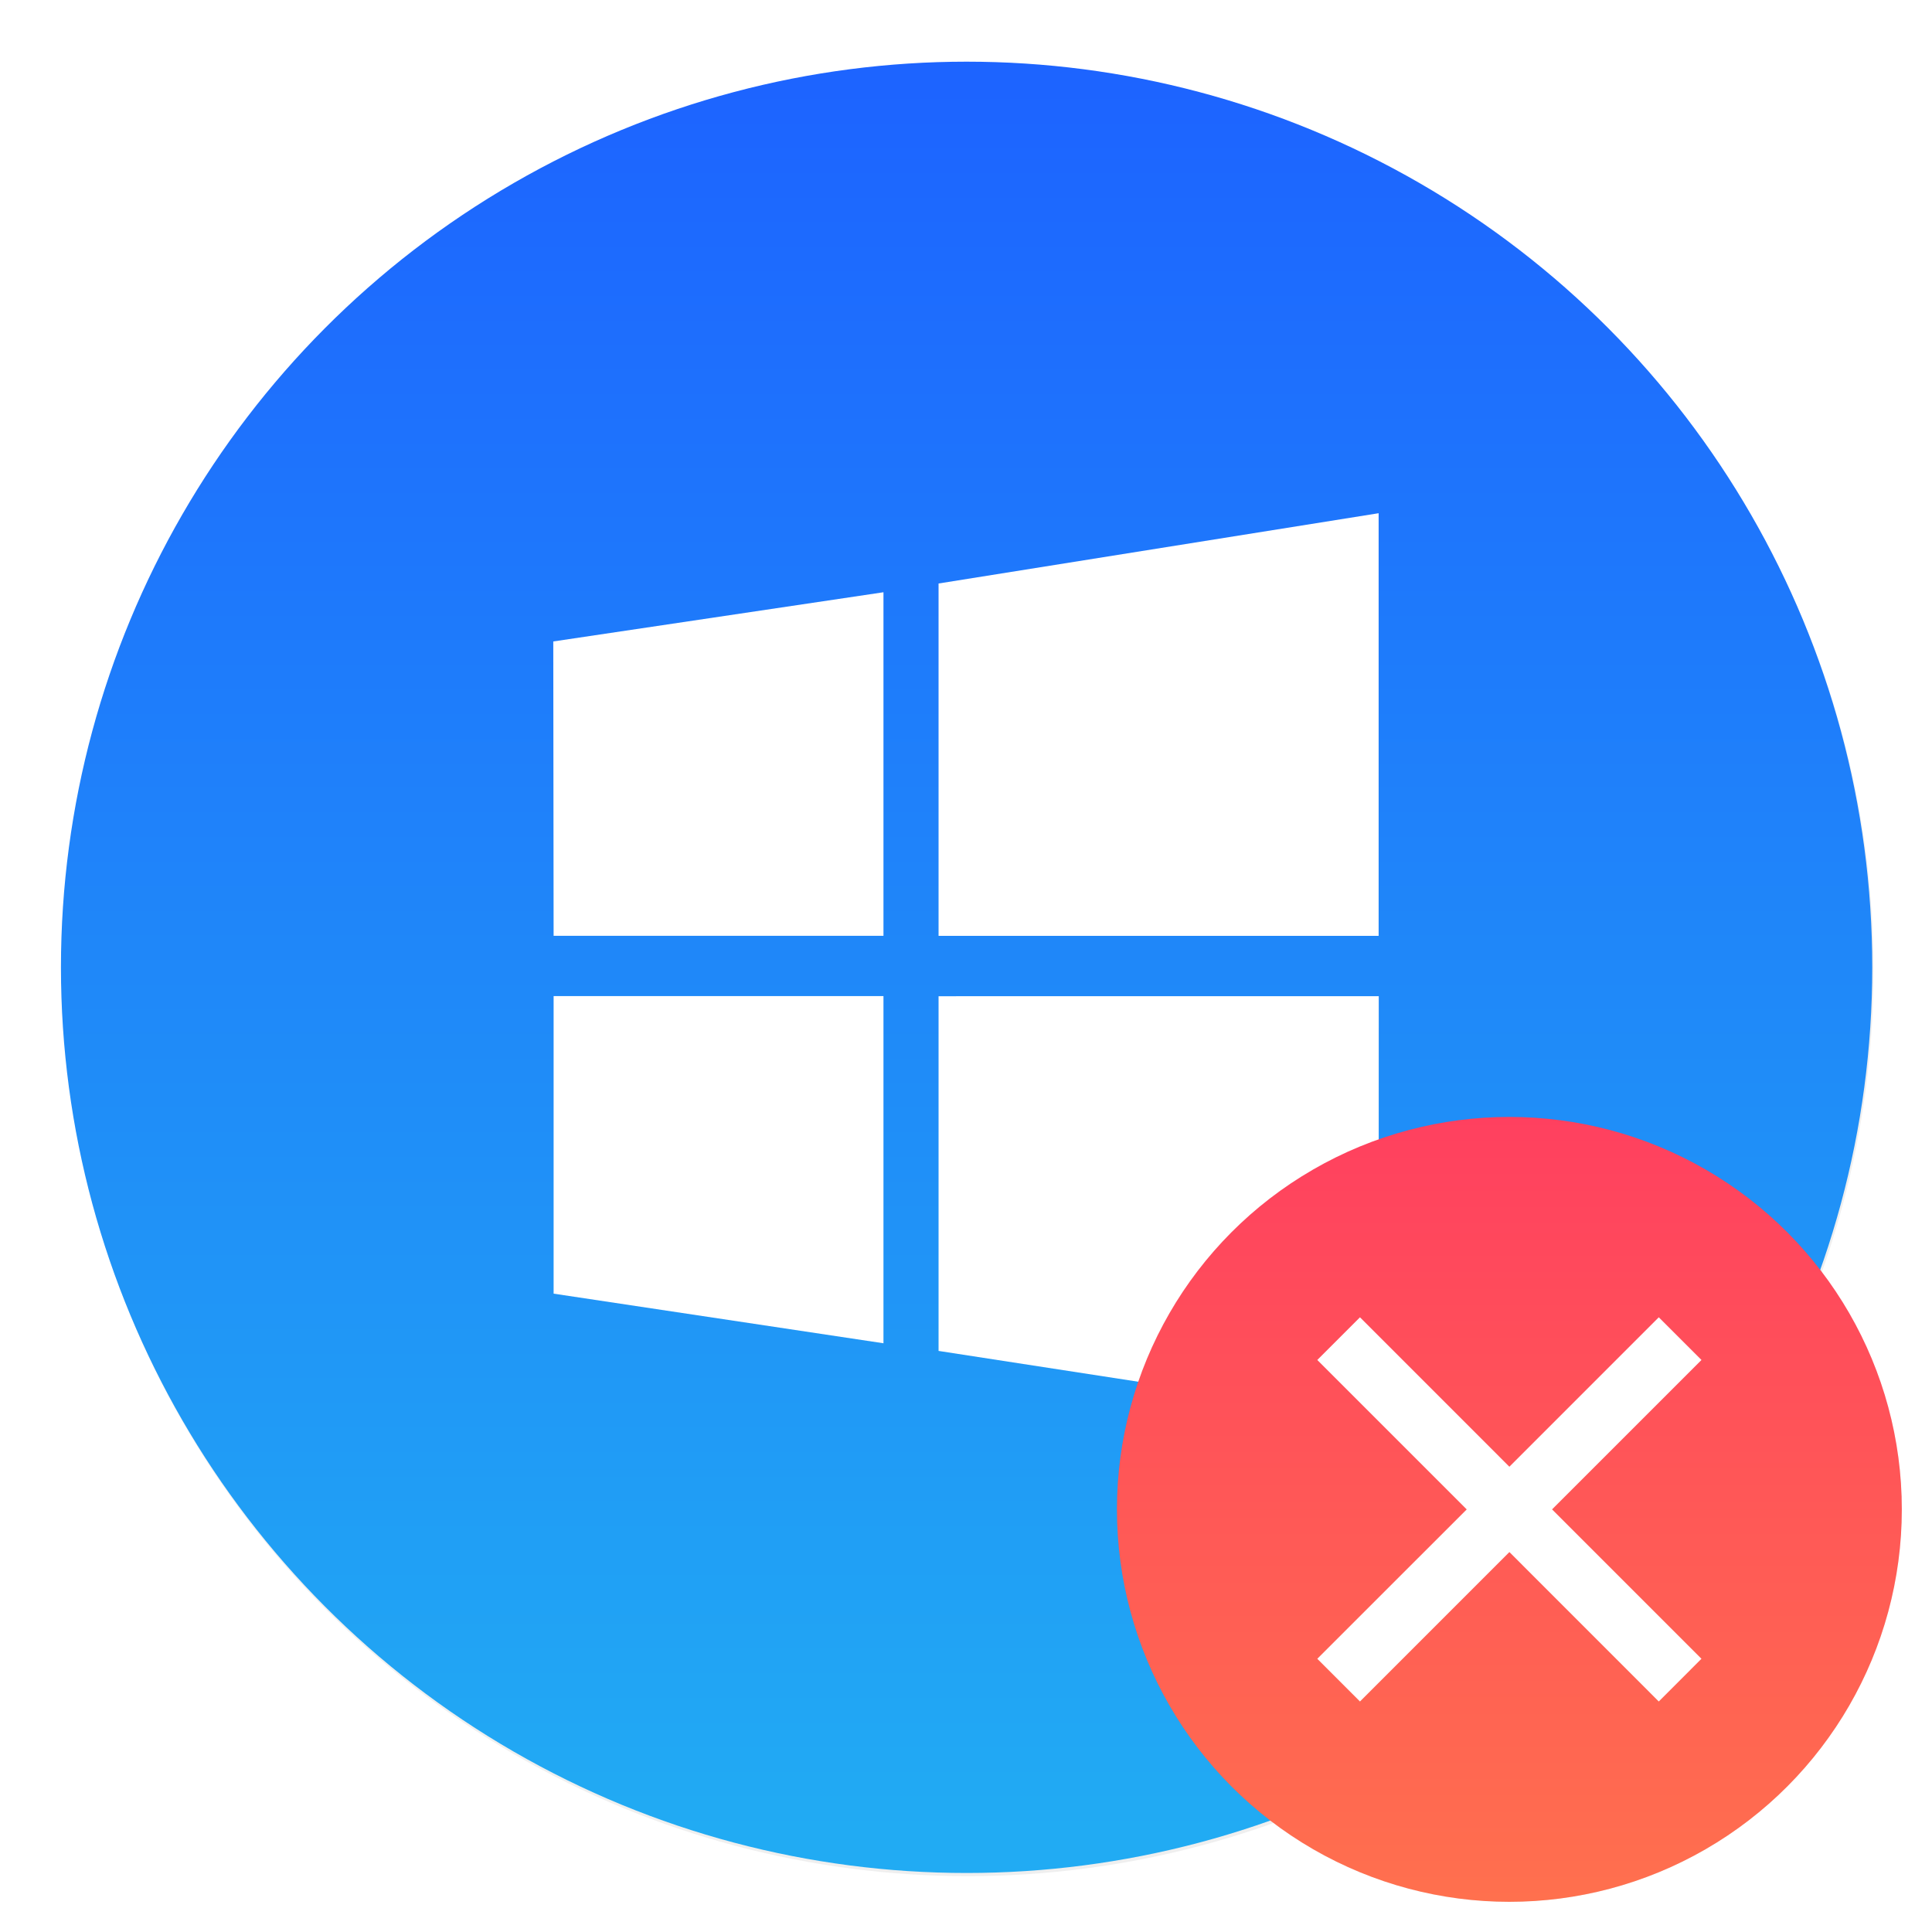 <svg xmlns="http://www.w3.org/2000/svg" width="64" height="64"><defs><filter id="a" width="1.072" height="1.072" x="-.036" y="-.036" color-interpolation-filters="sRGB"><feGaussianBlur stdDeviation=".42"/></filter><filter id="c" width="1.126" height="1.115" x="-.063" y="-.057" color-interpolation-filters="sRGB"><feGaussianBlur stdDeviation=".717"/></filter><filter id="d" width="1.12" height="1.12" x="-.06" y="-.06" color-interpolation-filters="sRGB"><feGaussianBlur stdDeviation=".65"/></filter><filter id="f" width="1.12" height="1.12" x="-.06" y="-.06" color-interpolation-filters="sRGB"><feGaussianBlur stdDeviation=".318"/></filter><linearGradient id="b" x1="399.99" x2="399.99" y1="545.14" y2="518.14" gradientTransform="translate(-826.36 -1107.5)scale(2.143)" gradientUnits="userSpaceOnUse"><stop offset="0" stop-color="#21abf3"/><stop offset="1" stop-color="#1d64ff"/></linearGradient><linearGradient id="e" x1="49" x2="49" y1="36.001" y2="62" gradientTransform="translate(1 1)" gradientUnits="userSpaceOnUse"><stop offset="0" stop-color="#ff405f"/><stop offset="1" stop-color="#ff704e"/></linearGradient></defs><circle cx="400.57" cy="531.8" r="14" filter="url(#a)" opacity=".25" transform="translate(-826.36 -1107.5)scale(2.143)"/><g stroke-width="1.571"><circle cx="32.02" cy="32.044" r="30.001" fill="url(#b)"/><circle cx="32.02" cy="32.044" r="30.001" fill="none"/></g><path d="m18.339 31-.011-9.751 10.938-1.63V31zm12.752-11.671 14.578-2.328v14H31.091zM45.673 33l-.004 14-14.578-2.249v-11.75zM29.27 44.498l-10.931-1.644v-9.857h10.927v11.498z" filter="url(#c)" opacity=".15"/><path fill="#fff" d="m18.339 31-.011-9.751 10.938-1.63V31zm12.752-11.671 14.578-2.328v14H31.091zM45.673 33l-.004 14-14.578-2.249v-11.75zM29.27 44.498l-10.931-1.644v-9.857h10.927v11.498z"/><circle cx="50" cy="50" r="13" filter="url(#d)" opacity=".25" style="paint-order:stroke markers fill"/><circle cx="50" cy="50" r="13" fill="url(#e)" style="paint-order:stroke markers fill"/><path d="m45.051 43.637-1.414 1.414 4.95 4.95-4.95 4.948 1.414 1.415 4.95-4.95 4.948 4.95 1.414-1.415L51.414 50l4.95-4.949-1.415-1.414L50 48.587z" filter="url(#f)" opacity=".15" style="paint-order:markers stroke fill"/><path fill="#fff" d="m45.051 43.637-1.414 1.414 4.95 4.95-4.95 4.948 1.414 1.415 4.95-4.95 4.948 4.95 1.414-1.415L51.414 50l4.95-4.949-1.415-1.414L50 48.587z" style="paint-order:markers stroke fill"/></svg>